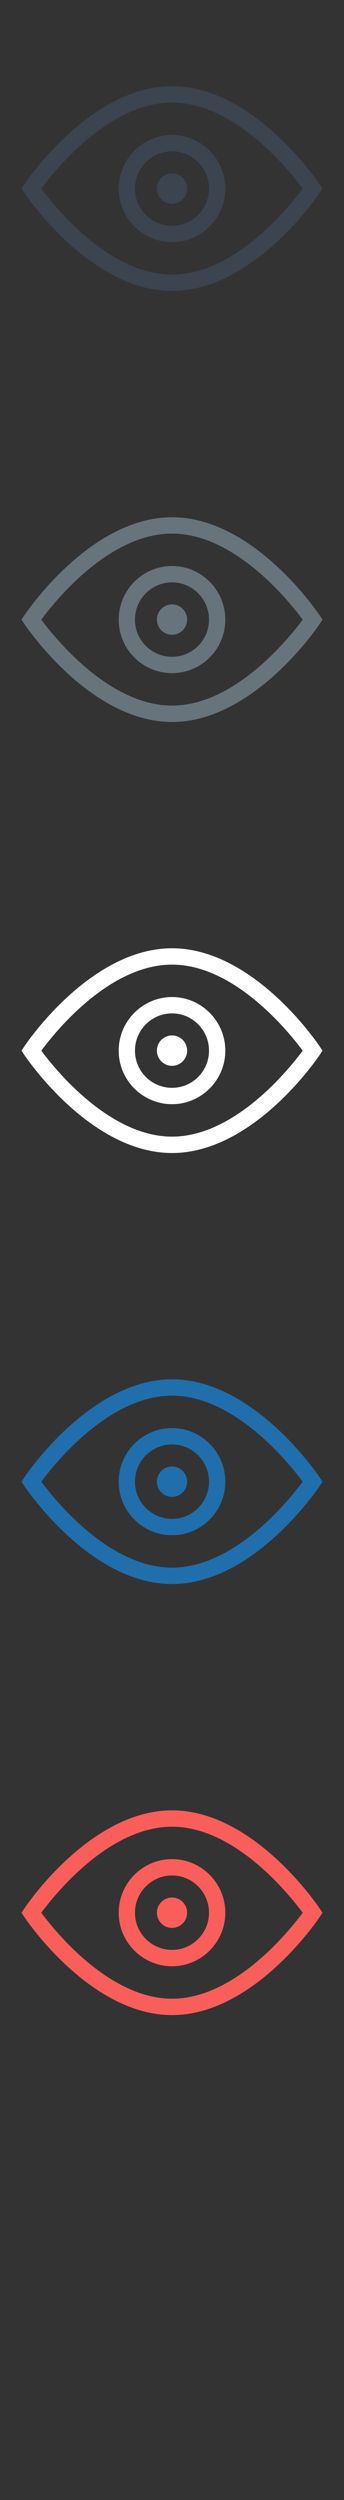 <svg width="32" height="232" viewBox="0 0 32 232" xmlns="http://www.w3.org/2000/svg"><rect x="0" y="0" width="32" height="232" fill="#333333" stroke="none"/><title>sight--line</title><g fill="none"><path d="M16.007 147c-7.552 0-13.47-8.706-13.724-9.073L2 137.504l.283-.424c.246-.37 6.17-9.08 13.724-9.08 7.537 0 13.46 8.71 13.71 9.08l.283.424-.283.423c-.248.367-6.172 9.073-13.71 9.073zm-12.165-9.496c1.266 1.703 6.312 7.975 12.165 7.975 5.842 0 10.885-6.27 12.15-7.976-1.265-1.71-6.308-7.986-12.15-7.986-5.87 0-10.9 6.275-12.165 7.986zm12.165 4.965c-2.74 0-4.965-2.232-4.965-4.966 0-2.742 2.226-4.977 4.965-4.977 2.725 0 4.952 2.235 4.952 4.977 0 2.734-2.23 4.965-4.953 4.965zm-.003-3.56c-.78 0-1.408-.635-1.408-1.41 0-.775.63-1.41 1.408-1.41.772 0 1.403.635 1.403 1.41 0 .775-.63 1.41-1.403 1.41zm.003-4.865c-1.91 0-3.452 1.55-3.452 3.46 0 1.897 1.54 3.446 3.452 3.446 1.895 0 3.435-1.548 3.435-3.446 0-1.908-1.54-3.46-3.435-3.46zm0 0" fill="#206FAC"/><path d="M16.007 107c-7.552 0-13.47-8.706-13.724-9.073L2 97.504l.283-.424C2.53 96.71 8.453 88 16.007 88c7.537 0 13.46 8.71 13.71 9.08l.283.424-.283.423c-.248.367-6.172 9.073-13.71 9.073zM3.842 97.504c1.266 1.703 6.312 7.975 12.165 7.975 5.842 0 10.885-6.27 12.15-7.976-1.265-1.71-6.308-7.986-12.15-7.986-5.87 0-10.9 6.275-12.165 7.986zm12.165 4.965c-2.74 0-4.965-2.232-4.965-4.966 0-2.742 2.226-4.977 4.965-4.977 2.725 0 4.952 2.235 4.952 4.977 0 2.734-2.23 4.965-4.953 4.965zm-.003-3.56c-.78 0-1.408-.635-1.408-1.41 0-.775.63-1.41 1.408-1.41.772 0 1.403.635 1.403 1.41 0 .775-.63 1.41-1.403 1.41zm.003-4.865c-1.91 0-3.452 1.55-3.452 3.46 0 1.897 1.54 3.446 3.452 3.446 1.895 0 3.435-1.548 3.435-3.446 0-1.908-1.54-3.46-3.435-3.46zm0 0" fill="#fff"/><path d="M16.007 67c-7.552 0-13.47-8.706-13.724-9.073L2 57.504l.283-.424C2.53 56.71 8.453 48 16.007 48c7.537 0 13.46 8.71 13.71 9.08l.283.424-.283.423C29.47 58.294 23.545 67 16.007 67zM3.842 57.504c1.266 1.703 6.312 7.975 12.165 7.975 5.842 0 10.885-6.27 12.15-7.976-1.265-1.71-6.308-7.986-12.15-7.986-5.87 0-10.9 6.275-12.165 7.986zm12.165 4.965c-2.74 0-4.965-2.232-4.965-4.966 0-2.742 2.226-4.977 4.965-4.977 2.725 0 4.952 2.235 4.952 4.977 0 2.734-2.23 4.965-4.953 4.965zm-.003-3.56c-.78 0-1.408-.635-1.408-1.41 0-.775.63-1.41 1.408-1.41.772 0 1.403.635 1.403 1.41 0 .775-.63 1.41-1.403 1.41zm.003-4.865c-1.91 0-3.452 1.55-3.452 3.46 0 1.897 1.54 3.446 3.452 3.446 1.895 0 3.435-1.548 3.435-3.446 0-1.908-1.54-3.46-3.435-3.46zm0 0" fill="#67747C"/><path d="M16.007 27c-7.552 0-13.47-8.706-13.724-9.073L2 17.504l.283-.424C2.53 16.71 8.453 8 16.007 8c7.537 0 13.46 8.71 13.71 9.08l.283.424-.283.423C29.47 18.294 23.545 27 16.007 27zM3.842 17.504c1.266 1.703 6.312 7.975 12.165 7.975 5.842 0 10.885-6.27 12.15-7.976-1.265-1.71-6.308-7.986-12.15-7.986-5.87 0-10.9 6.275-12.165 7.986zm12.165 4.965c-2.74 0-4.965-2.232-4.965-4.966 0-2.742 2.226-4.977 4.965-4.977 2.725 0 4.952 2.235 4.952 4.977 0 2.734-2.23 4.965-4.953 4.965zm-.003-3.56c-.78 0-1.408-.635-1.408-1.41 0-.775.63-1.41 1.408-1.41.772 0 1.403.635 1.403 1.41 0 .775-.63 1.41-1.403 1.41zm.003-4.865c-1.91 0-3.452 1.55-3.452 3.46 0 1.897 1.54 3.446 3.452 3.446 1.895 0 3.435-1.548 3.435-3.446 0-1.908-1.54-3.46-3.435-3.46zm0 0" fill="#3B444F"/><path d="M16.007 187c-7.552 0-13.47-8.706-13.724-9.073L2 177.504l.283-.424c.246-.37 6.17-9.08 13.724-9.08 7.537 0 13.46 8.71 13.71 9.08l.283.424-.283.423c-.248.367-6.172 9.073-13.71 9.073zm-12.165-9.496c1.266 1.703 6.312 7.975 12.165 7.975 5.842 0 10.885-6.27 12.15-7.976-1.265-1.71-6.308-7.986-12.15-7.986-5.87 0-10.9 6.275-12.165 7.986zm12.165 4.965c-2.74 0-4.965-2.232-4.965-4.966 0-2.742 2.226-4.977 4.965-4.977 2.725 0 4.952 2.235 4.952 4.977 0 2.734-2.23 4.965-4.953 4.965zm-.003-3.56c-.78 0-1.408-.635-1.408-1.41 0-.775.63-1.41 1.408-1.41.772 0 1.403.635 1.403 1.41 0 .775-.63 1.41-1.403 1.41zm.003-4.865c-1.91 0-3.452 1.55-3.452 3.46 0 1.897 1.54 3.446 3.452 3.446 1.895 0 3.435-1.548 3.435-3.446 0-1.908-1.54-3.46-3.435-3.46zm0 0" fill="#FA5E5B"/></g></svg>